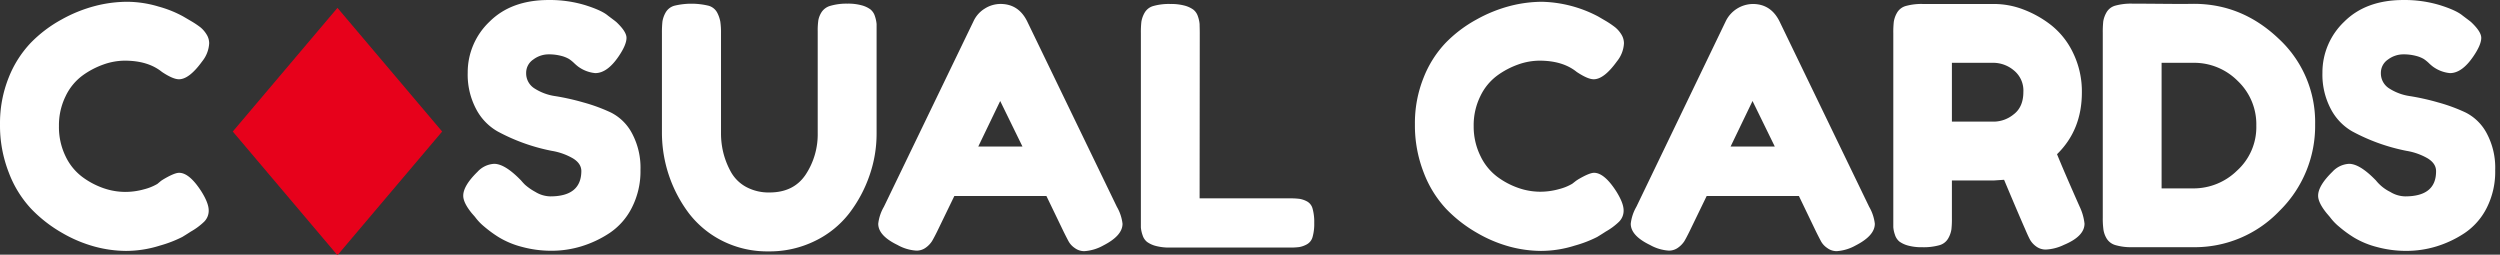 <svg viewBox="0 0 805 82" xmlns="http://www.w3.org/2000/svg">
 <rect x="0" y="0" width="805" height="82" fill="#333333" stroke="none"/>
 <defs>
  <style>.cls-1{fill:#fff;}.cls-2{fill:#e7011b;}</style>
 </defs>
 <g>
  <path id="svg_1" d="m51.893,58.203l0.65,-0.42q3.63,-2.15 5.13,-2.14q3.31,0 7.17,6q2.35,3.75 2.36,6.1a5,5 0 0 1 -1.45,3.63a20.88,20.88 0 0 1 -4.33,3.21c-0.64,0.43 -1.55,1 -2.73,1.72a39.42,39.42 0 0 1 -7.22,2.78a36.36,36.36 0 0 1 -10.92,1.71a39.63,39.63 0 0 1 -9.89,-1.34a43.56,43.56 0 0 1 -10.71,-4.49a44.06,44.06 0 0 1 -9.89,-7.7a35.27,35.27 0 0 1 -7.22,-11.67a41.47,41.47 0 0 1 -2.84,-15.57a39.4,39.4 0 0 1 2.78,-15a34.71,34.71 0 0 1 7.12,-11.23a41.72,41.72 0 0 1 9.89,-7.49a45.81,45.81 0 0 1 10.87,-4.39a41.72,41.72 0 0 1 10.21,-1.34a35.67,35.67 0 0 1 10.22,1.55a36.32,36.32 0 0 1 7.87,3.16l2.56,1.5a29.39,29.39 0 0 1 3,2a9,9 0 0 1 1.92,2.19a5.36,5.36 0 0 1 0.91,3a10.07,10.07 0 0 1 -2.24,5.77q-4.19,5.79 -7.49,5.78q-1.93,0 -5.46,-2.35q-4.5,-3.64 -12,-3.64a20.71,20.71 0 0 0 -6.84,1.23a26.51,26.51 0 0 0 -6.8,3.59a17.68,17.68 0 0 0 -5.4,6.63a21.17,21.17 0 0 0 -2.14,9.63a21.46,21.46 0 0 0 2.14,9.74a17.83,17.83 0 0 0 5.46,6.68a25.28,25.28 0 0 0 6.84,3.59a21.45,21.45 0 0 0 6.74,1.17a22.33,22.33 0 0 0 6.26,-0.85a16.44,16.44 0 0 0 4.23,-1.71l1.24,-1.03z" class="cls-1"/>
  <path id="svg_2" d="m151.943,68.693c-1.86,-2.28 -2.78,-4.17 -2.78,-5.67q0,-3.21 4.6,-7.71a7.81,7.81 0 0 1 5.35,-2.56q3.31,0 8.13,4.81l0.54,0.54a18.15,18.15 0 0 0 1.28,1.39a17.74,17.74 0 0 0 3.32,2.3a9.49,9.49 0 0 0 4.81,1.44q9.94,0 10,-8.13q0,-2.46 -2.73,-4.12a20.12,20.12 0 0 0 -6.79,-2.41a61.36,61.36 0 0 1 -17.55,-6.31a17.76,17.76 0 0 1 -6.79,-7.11a23.64,23.64 0 0 1 -2.73,-11.72a22.48,22.48 0 0 1 7,-16.43q7,-7 19.1,-7a39.22,39.22 0 0 1 11.71,1.65c3.53,1.11 6,2.23 7.33,3.37l2.14,1.61l0.54,0.43q3.32,3.11 3.31,5.13q0,2.25 -2.56,6q-3.64,5.34 -7.49,5.35a11.05,11.05 0 0 1 -5.57,-2.14a15.16,15.16 0 0 1 -1.23,-1.07a12,12 0 0 0 -1.66,-1.34a9.65,9.65 0 0 0 -2.51,-1a15.36,15.36 0 0 0 -4.12,-0.49a8.23,8.23 0 0 0 -4.87,1.66a5.13,5.13 0 0 0 -2.3,4.34a5.71,5.71 0 0 0 2.73,5a16.77,16.77 0 0 0 6.79,2.47a76.6,76.6 0 0 1 8.88,2a55,55 0 0 1 8.89,3.26a15.64,15.64 0 0 1 6.79,6.69a23.44,23.44 0 0 1 2.73,11.82a25.75,25.75 0 0 1 -2.78,12.14a21.38,21.38 0 0 1 -7.23,8.19a34.9,34.9 0 0 1 -9.14,4.28a33,33 0 0 1 -9.42,1.39a35.89,35.89 0 0 1 -9.52,-1.23a27.69,27.69 0 0 1 -7.33,-3a38.61,38.61 0 0 1 -4.93,-3.58a17.22,17.22 0 0 1 -2.94,-3.1l-1,-1.14z" class="cls-1"/>
  <path id="svg_3" d="m272.853,1.173a16.48,16.48 0 0 1 4.6,0.54a8.5,8.5 0 0 1 2.78,1.28a4.51,4.51 0 0 1 1.5,2.25a10.57,10.57 0 0 1 0.53,2.51c0,0.68 0,1.7 0,3l0,32.32a40.72,40.72 0 0 1 -2.3,13.48a43,43 0 0 1 -6.52,12.14a31,31 0 0 1 -11,8.88a33,33 0 0 1 -15,3.37a32.08,32.08 0 0 1 -14.77,-3.35a31.17,31.17 0 0 1 -10.86,-8.93a43.21,43.21 0 0 1 -8.67,-25.74l0,-32.2a33.94,33.94 0 0 1 0.16,-3.8a8.7,8.7 0 0 1 1,-2.84a4.69,4.69 0 0 1 2.89,-2.25a23.57,23.57 0 0 1 10.91,0a4.51,4.51 0 0 1 2.84,2.25a10.44,10.44 0 0 1 1,2.89a24.38,24.38 0 0 1 0.22,3.85l0,32.1a26.1,26.1 0 0 0 0.75,6.26a25.58,25.58 0 0 0 2.4,6.1a12.33,12.33 0 0 0 4.87,4.87a15.21,15.21 0 0 0 7.6,1.82q7.82,0 11.66,-5.78a23.53,23.53 0 0 0 3.86,-13.37l0,-32.77a22.9,22.9 0 0 1 0.21,-3.58a7.52,7.52 0 0 1 1.07,-2.62a5,5 0 0 1 2.89,-2a18.51,18.51 0 0 1 5.38,-0.68z" class="cls-1"/>
  <path id="svg_4" d="m330.733,6.843l28.9,59.75a14,14 0 0 1 1.82,5.46q0,3.84 -6.21,7a14.4,14.4 0 0 1 -6.1,1.82a5.1,5.1 0 0 1 -3.05,-1a6.37,6.37 0 0 1 -1.92,-2c-0.4,-0.72 -0.95,-1.79 -1.66,-3.22l-5.57,-11.55l-29.64,0l-5.57,11.49c-0.71,1.43 -1.27,2.47 -1.66,3.11a7.64,7.64 0 0 1 -1.92,2a5,5 0 0 1 -3.05,1a14.18,14.18 0 0 1 -6.1,-1.82c-4.14,-2 -6.21,-4.28 -6.21,-6.84a14,14 0 0 1 1.82,-5.46l28.89,-59.81a9.35,9.35 0 0 1 3.58,-4a9.48,9.48 0 0 1 5.09,-1.5q5.79,0.01 8.56,5.57zm-8.67,25.68l-7.06,14.66l14.23,0l-7.17,-14.66z" class="cls-1"/>
  <path id="svg_5" d="m386.273,63.873l29.1,0a21.58,21.58 0 0 1 3.16,0.17a7.82,7.82 0 0 1 2.3,0.8a3.69,3.69 0 0 1 1.82,2.35a15.85,15.85 0 0 1 0.53,4.6a15.38,15.38 0 0 1 -0.53,4.5a3.84,3.84 0 0 1 -1.87,2.4a7.92,7.92 0 0 1 -2.41,0.86a22,22 0 0 1 -3.1,0.16l-38.54,0a16.85,16.85 0 0 1 -4.6,-0.53a8.56,8.56 0 0 1 -2.79,-1.29a4.49,4.49 0 0 1 -1.44,-2.19a9.85,9.85 0 0 1 -0.54,-2.46c0,-0.68 0,-1.7 0,-3.05l0,-59.49a30.74,30.74 0 0 1 0.16,-3.7a8.65,8.65 0 0 1 1,-2.83a4.69,4.69 0 0 1 2.89,-2.25a18.58,18.58 0 0 1 5.45,-0.64a16.85,16.85 0 0 1 4.6,0.53a8.56,8.56 0 0 1 2.79,1.29a4.49,4.49 0 0 1 1.48,2.19a10,10 0 0 1 0.54,2.46c0,0.68 0.05,1.7 0.05,3l-0.05,53.12z" class="cls-1"/>
  <path id="svg_6" d="m507.503,58.203l0.64,-0.42c2.42,-1.43 4.14,-2.14 5.14,-2.14q3.32,0 7.17,6c1.56,2.5 2.35,4.53 2.35,6.1a5,5 0 0 1 -1.45,3.63a20.61,20.61 0 0 1 -4.33,3.21c-0.64,0.43 -1.55,1 -2.73,1.72a38.8,38.8 0 0 1 -7.22,2.78a36.35,36.35 0 0 1 -10.91,1.71a39.77,39.77 0 0 1 -9.9,-1.34a43.5,43.5 0 0 1 -10.7,-4.49a44.12,44.12 0 0 1 -9.9,-7.7a35.6,35.6 0 0 1 -7.22,-11.67a41.67,41.67 0 0 1 -2.84,-15.57a39.21,39.21 0 0 1 2.79,-15a34.53,34.53 0 0 1 7.11,-11.23a41.78,41.78 0 0 1 9.9,-7.49a45.92,45.92 0 0 1 10.86,-4.39a41.8,41.8 0 0 1 10.22,-1.34a40.67,40.67 0 0 1 18.08,4.71l2.57,1.5a30.25,30.25 0 0 1 2.94,2a9,9 0 0 1 1.93,2.19a5.44,5.44 0 0 1 0.91,3a10,10 0 0 1 -2.25,5.77q-4.17,5.79 -7.49,5.78q-1.92,0 -5.46,-2.35q-4.49,-3.64 -12,-3.64a20.76,20.76 0 0 0 -6.85,1.23a26.45,26.45 0 0 0 -6.79,3.59a17.7,17.7 0 0 0 -5.41,6.63a21.17,21.17 0 0 0 -2.14,9.63a21.46,21.46 0 0 0 2.21,9.68a18,18 0 0 0 5.46,6.68a25.18,25.18 0 0 0 6.85,3.59a21.4,21.4 0 0 0 6.74,1.17a22.33,22.33 0 0 0 6.26,-0.85a16.18,16.18 0 0 0 4.22,-1.71l1.24,-0.97z" class="cls-1"/>
  <path id="svg_7" d="m572.983,6.843l28.89,59.75a14,14 0 0 1 1.82,5.46q0,3.84 -6.21,7a14.33,14.33 0 0 1 -6.09,1.82a5.08,5.08 0 0 1 -3,-1a6.3,6.3 0 0 1 -1.93,-2c-0.39,-0.72 -0.95,-1.79 -1.66,-3.22l-5.56,-11.55l-29.69,0l-5.57,11.49c-0.71,1.43 -1.26,2.47 -1.65,3.11a7.87,7.87 0 0 1 -1.93,2a5,5 0 0 1 -3,1a14.26,14.26 0 0 1 -6.1,-1.82c-4.14,-2 -6.2,-4.28 -6.2,-6.84a14,14 0 0 1 1.81,-5.46l28.82,-59.84a9.85,9.85 0 0 1 8.67,-5.46q5.79,0 8.58,5.56zm-8.67,25.68l-7.06,14.66l14.23,0l-7.17,-14.66z" class="cls-1"/>
  <path id="svg_8" d="m669.603,66.443a17.06,17.06 0 0 1 1.61,5.57q0,4.07 -6.64,6.84a15,15 0 0 1 -5.77,1.5a5.1,5.1 0 0 1 -3.16,-1a7,7 0 0 1 -1.93,-2.09c-0.39,-0.71 -0.91,-1.82 -1.55,-3.32q-2.35,-5.34 -6.85,-16.05l-3.31,0.22l-13.49,0l0,12.08a30.44,30.44 0 0 1 -0.16,3.69a8.38,8.38 0 0 1 -1,2.83a4.69,4.69 0 0 1 -2.89,2.25a18.7,18.7 0 0 1 -5.46,0.64a16.52,16.52 0 0 1 -4.6,-0.53a8.71,8.71 0 0 1 -2.78,-1.28a4.6,4.6 0 0 1 -1.45,-2.2a9.35,9.35 0 0 1 -0.53,-2.46c0,-0.68 0,-1.69 0,-3l0,-59.43a30.74,30.74 0 0 1 0.16,-3.7a8.38,8.38 0 0 1 1,-2.83a4.72,4.72 0 0 1 2.89,-2.25a18.65,18.65 0 0 1 5.46,-0.64l23.11,0a26.51,26.51 0 0 1 9.26,1.77a34,34 0 0 1 9,5.08a25.2,25.2 0 0 1 7.06,9a28.33,28.33 0 0 1 2.78,12.62q0,12.09 -8,19.9q2.31,5.68 7.24,16.79zm-41.09,-27.28l13.7,0a10.26,10.26 0 0 0 6.21,-2.36c2.06,-1.56 3.1,-4 3.1,-7.17a8.34,8.34 0 0 0 -3.1,-7a10.34,10.34 0 0 0 -6.42,-2.41l-13.49,0l0,18.94z" class="cls-1"/>
  <path id="svg_9" d="m745.473,40.013a38.35,38.35 0 0 1 -11.51,27.93a37.68,37.68 0 0 1 -27.87,11.65l-19.58,0a17.68,17.68 0 0 1 -5.24,-0.64a4.89,4.89 0 0 1 -2.89,-2.08a7.8,7.8 0 0 1 -1.07,-2.89a26.88,26.88 0 0 1 -0.22,-3.91l0,-59.48a32.65,32.65 0 0 1 0.16,-3.75a8.76,8.76 0 0 1 1,-2.78a4.69,4.69 0 0 1 2.89,-2.25a19,19 0 0 1 5.46,-0.64q3.21,0 9.84,0.06t9.95,0q15.51,0 27.29,11.18a36.54,36.54 0 0 1 11.79,27.6zm-18.94,0.43a19.22,19.22 0 0 0 -6,-14.39a19.76,19.76 0 0 0 -14.18,-5.83l-10.32,0l0,40.44l10.38,0a20,20 0 0 0 13.91,-5.72a18.87,18.87 0 0 0 6.21,-14.5z" class="cls-1"/>
  <path id="svg_10" d="m749.213,68.693q-2.78,-3.42 -2.78,-5.67q0,-3.21 4.6,-7.71a7.83,7.83 0 0 1 5.35,-2.56q3.32,0 8.13,4.81l0.54,0.54a13.47,13.47 0 0 0 4.6,3.69a9.49,9.49 0 0 0 4.81,1.44q10,0 9.95,-8.13c0,-1.64 -0.9,-3 -2.72,-4.12a20.18,20.18 0 0 0 -6.8,-2.41a61.65,61.65 0 0 1 -17.55,-6.31a17.76,17.76 0 0 1 -6.79,-7.11a23.64,23.64 0 0 1 -2.73,-11.72a22.52,22.52 0 0 1 7,-16.43q7,-7 19.1,-7a39.33,39.33 0 0 1 11.72,1.65q5.3,1.66 7.32,3.37l2.14,1.61l0.54,0.43q3.32,3.11 3.32,5.13q0,2.25 -2.57,6q-3.64,5.34 -7.49,5.35a11.05,11.05 0 0 1 -5.57,-2.14a15.16,15.16 0 0 1 -1.23,-1.07a12,12 0 0 0 -1.65,-1.34a9.75,9.75 0 0 0 -2.52,-1a15.36,15.36 0 0 0 -4.12,-0.49a8.25,8.25 0 0 0 -4.87,1.66a5.13,5.13 0 0 0 -2.3,4.34a5.71,5.71 0 0 0 2.73,5a16.76,16.76 0 0 0 6.8,2.47a76.6,76.6 0 0 1 8.88,2a54.51,54.51 0 0 1 8.88,3.26a15.64,15.64 0 0 1 6.79,6.69a23.44,23.44 0 0 1 2.73,11.82a25.75,25.75 0 0 1 -2.72,12.18a21.36,21.36 0 0 1 -7.22,8.19a34.81,34.81 0 0 1 -9.15,4.28a33,33 0 0 1 -9.42,1.39a35.89,35.89 0 0 1 -9.52,-1.23a27.69,27.69 0 0 1 -7.33,-3a37.77,37.77 0 0 1 -4.92,-3.58a17.35,17.35 0 0 1 -2.95,-3.1l-1.01,-1.18z" class="cls-1"/>
  <polygon id="svg_11" points="108.663,82.183 74.953,42.353 108.663,2.533 142.373,42.353 108.663,82.183 " class="cls-2"/>
 </g>
</svg>